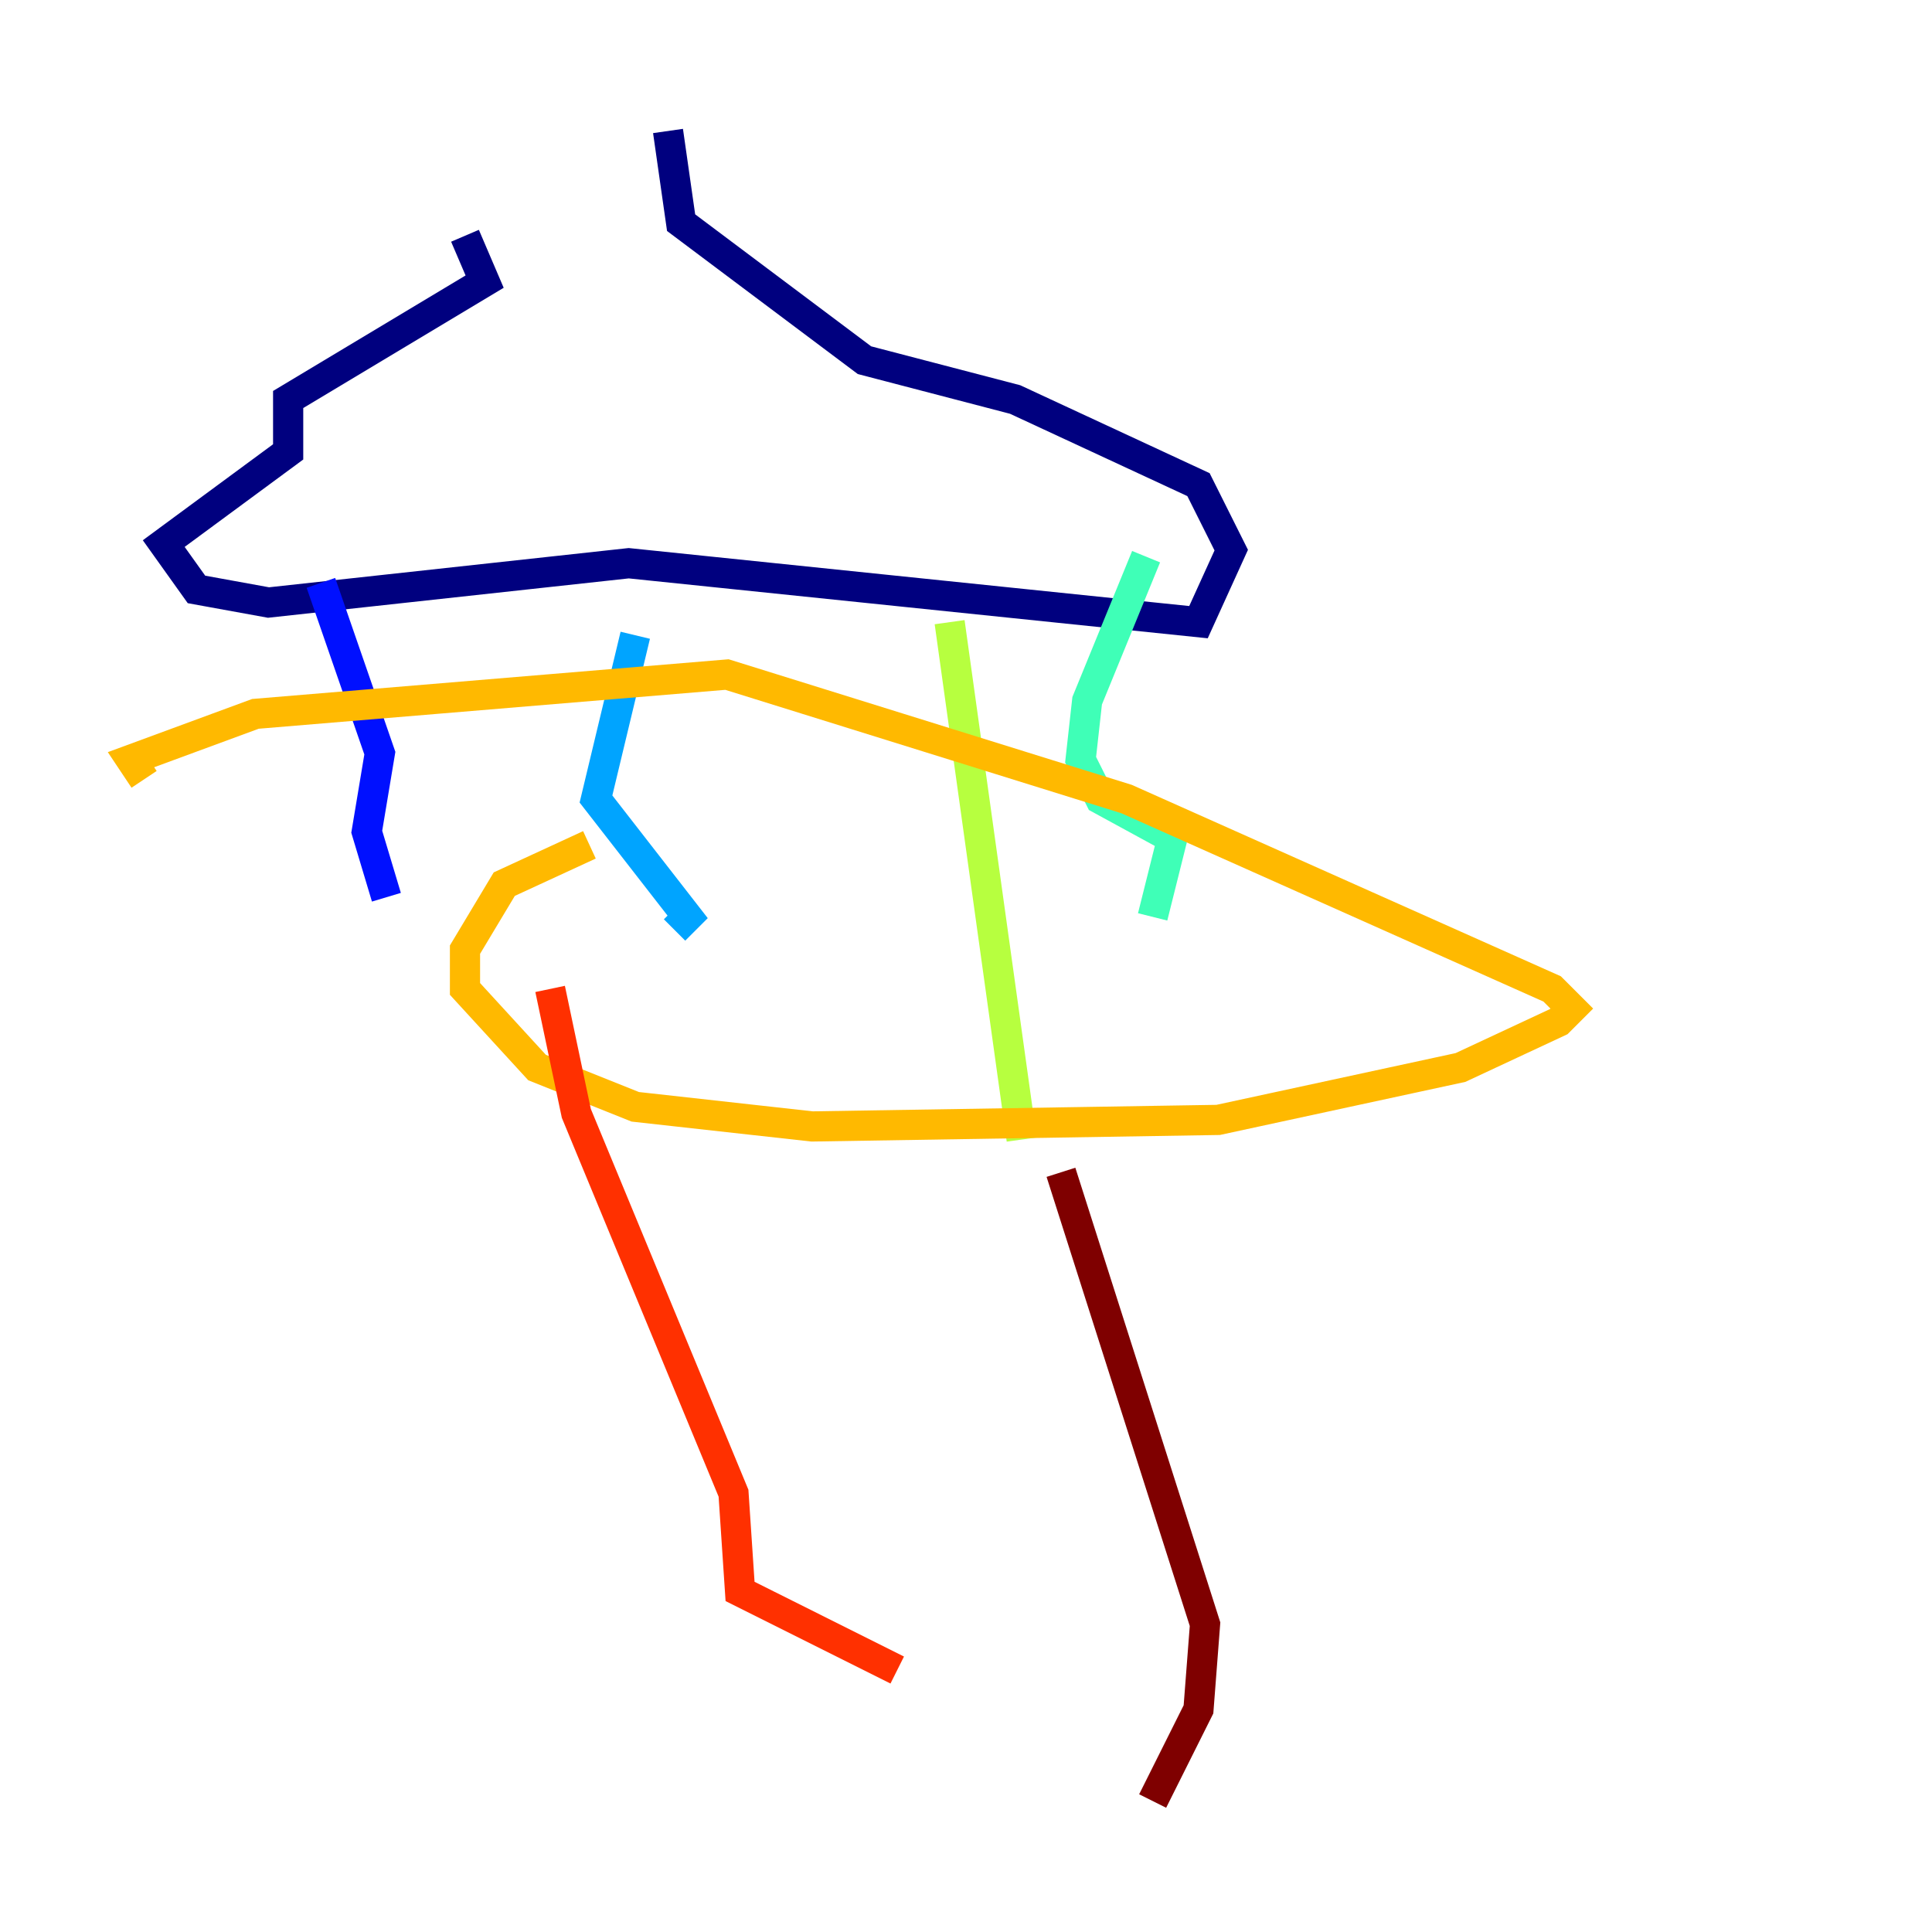 <?xml version="1.0" encoding="utf-8" ?>
<svg baseProfile="tiny" height="128" version="1.2" viewBox="0,0,128,128" width="128" xmlns="http://www.w3.org/2000/svg" xmlns:ev="http://www.w3.org/2001/xml-events" xmlns:xlink="http://www.w3.org/1999/xlink"><defs /><polyline fill="none" points="30.807,15.62 32.108,18.658 19.091,26.468 19.091,29.939 10.848,36.014 13.017,39.051 17.79,39.919 41.654,37.315 79.403,41.22 81.573,36.447 79.403,32.108 67.254,26.468 57.275,23.864 45.125,14.752 44.258,8.678" stroke="#00007f" stroke-width="2" /><polyline fill="none" points="21.261,38.617 25.166,49.898 24.298,55.105 25.6,59.444" stroke="#0010ff" stroke-width="2" /><polyline fill="none" points="42.088,42.088 39.485,52.936 45.559,60.746 44.691,61.614" stroke="#00a4ff" stroke-width="2" /><polyline fill="none" points="75.932,36.881 72.027,46.427 71.593,50.332 72.895,52.936 77.668,55.539 76.366,60.746" stroke="#3fffb7" stroke-width="2" /><polyline fill="none" points="62.915,41.22 67.688,75.498" stroke="#b7ff3f" stroke-width="2" /><polyline fill="none" points="39.051,55.973 33.41,58.576 30.807,62.915 30.807,65.519 35.58,70.725 42.088,73.329 53.803,74.63 80.705,74.197 96.759,70.725 103.268,67.688 104.136,66.82 102.834,65.519 74.63,52.936 48.163,44.691 16.922,47.295 8.678,50.332 9.546,51.634" stroke="#ffb900" stroke-width="2" /><polyline fill="none" points="36.447,65.519 38.183,73.763 48.597,98.929 49.031,105.437 59.444,110.644" stroke="#ff3000" stroke-width="2" /><polyline fill="none" points="70.291,77.668 79.837,107.607 79.403,113.248 76.366,119.322" stroke="#7f0000" stroke-width="2" /></svg>